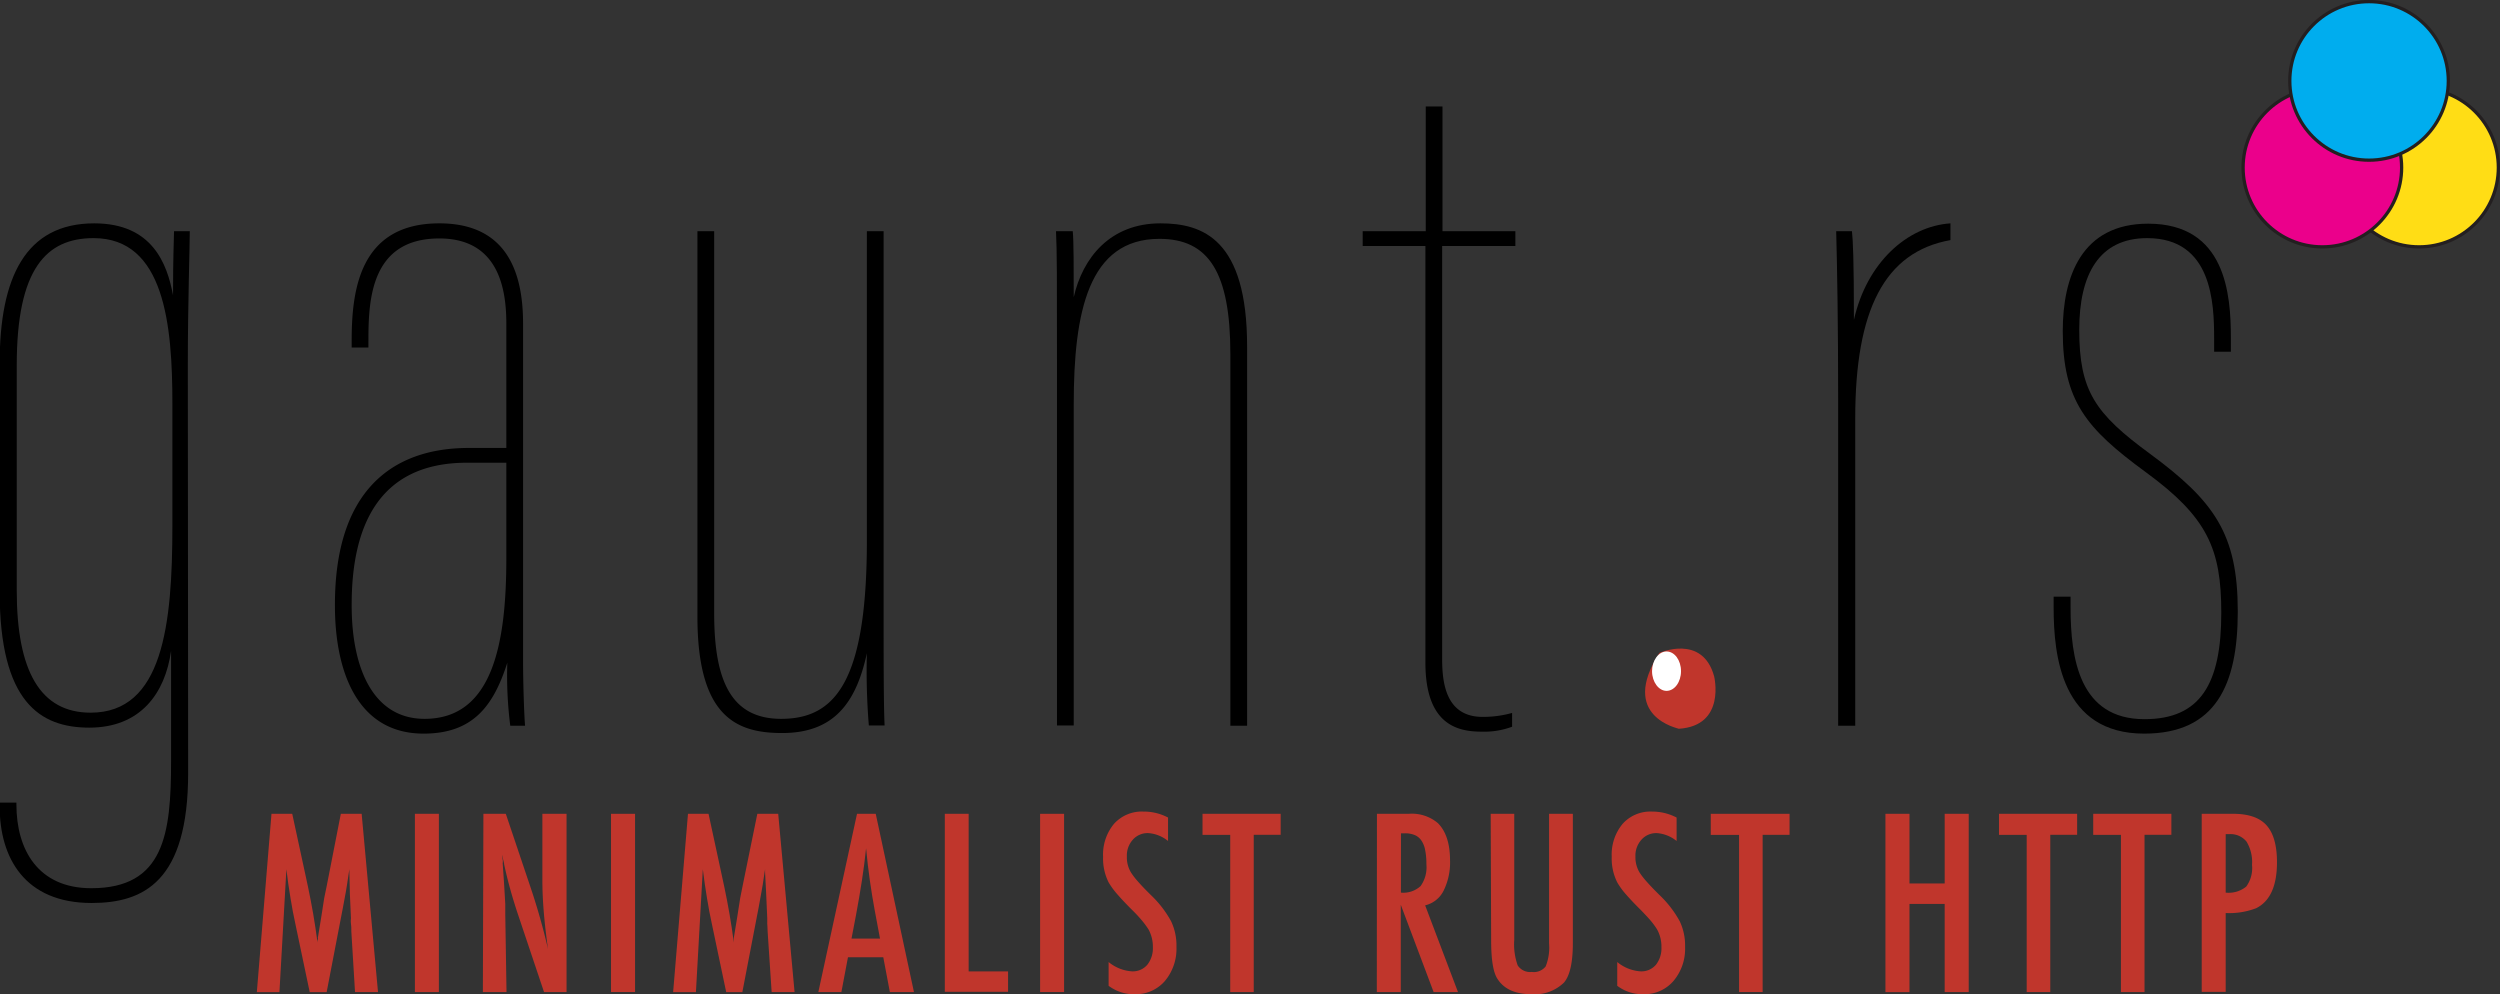 <svg xmlns="http://www.w3.org/2000/svg" viewBox="0 0 380.68 151.4"><rect x="0" y="0" width="380.68" height="151.4" fill="#333333" stroke="none"/><defs><style>.a{isolation:isolate;}.b{fill:#c0362c;}.c{fill:#fff;}.d{fill:#ffdd15;}.d,.e,.f{stroke:#231f20;stroke-miterlimit:10;stroke-width:0.5px;mix-blend-mode:multiply;}.e{fill:#eb008b;}.f{fill:#00adee;}</style></defs><title>gaunt</title><g class="a"><path d="M63.15,118.79c0,16.5-6.75,19.79-14.7,19.79-10.2,0-14-6.9-14-14.7v-.59h2.55v.29c0,6.9,3.3,12.75,11.4,12.75,11.1,0,12.15-8.25,12.15-19.34v-16.8c-.9,6.45-4.65,11.69-12.45,11.69-7.5,0-13.65-3.89-13.65-20.69V56.39c0-13,3.9-21.3,14.4-21.3,8.85,0,11.1,6.15,12,10.95,0-2.4,0-4.5.15-9.75h2.4c0,2.4-.3,10.8-.3,20.55Zm-26.1-62.1V91c0,12.3,3.6,18.6,11.25,18.6,11,0,12.45-13.35,12.45-28.5V62.54c0-12-1.2-25.2-12-25.2C41.55,37.34,37.05,42,37.05,56.69Z" transform="translate(-34.5 -1.08)"/><path d="M114.15,101.69c0,3.3.15,8,.3,9.9H112.2a60.72,60.72,0,0,1-.45-9.6c-2.1,6.6-5.25,10.8-12.75,10.8-10,0-13.5-9.3-13.5-19.5v-.15c0-17,8.4-23.85,20.4-23.85h5.7V50.39c0-5-1-13-10.2-13-10.5,0-10.8,9.45-10.8,15.6V54H88.05V52.94c0-7.65,1.2-17.85,13.35-17.85,10.8,0,12.75,8.25,12.75,15.3ZM111.6,71.54h-6c-13.8,0-17.55,10.2-17.55,21.6v.15c0,9.6,3.3,17.25,11.1,17.25,10.35,0,12.45-11.4,12.45-24.45Z" transform="translate(-34.5 -1.08)"/><path d="M169.05,94c0,7.5,0,14.4.15,17.55h-2.4a101.9,101.9,0,0,1-.3-11c-1.65,7.65-5.1,12.15-12.9,12.15-6.9,0-12.9-2.4-12.9-17.7V36.29h2.55v58.2c0,10.2,2.55,16.05,10.2,16.05,8.25,0,13.05-5.7,13.05-27.15V36.29h2.55Z" transform="translate(-34.5 -1.08)"/><path d="M195.45,57.74c0-14.7,0-18.3-.15-21.45h2.55c.15,1.35.15,6.15.15,10.05,1.35-6,5.55-11.25,13.2-11.25,6.45,0,13.2,2.4,13.2,18.75v57.75h-2.55V55c0-12.45-3.3-17.55-10.8-17.55-10.8,0-13.05,11.1-13.05,25.2v48.9h-2.55Z" transform="translate(-34.5 -1.08)"/><path d="M242,36.29h9.6v-19h2.55V36.29h11.1v2.25H254.1v62.85c0,3.45.45,8.85,6.15,8.85a16.18,16.18,0,0,0,4.5-.6v2.1a12.12,12.12,0,0,1-4.65.75c-3.6,0-8.55-1-8.55-10.5V38.54H242Z" transform="translate(-34.5 -1.08)"/><path d="M314.4,61.94c0-11.4-.15-20.1-.3-25.65h2.4c.15,1.35.3,4.35.3,13.5,1.95-8.7,8.1-14.25,14.7-14.7v2.55C321.45,39.44,317,48.29,317,64.79v46.8H314.4Z" transform="translate(-34.5 -1.08)"/><path d="M349.79,91.94v1.65c0,7.8,1.36,17,11.25,17,8.55,0,11.7-5.4,11.7-16.2,0-9.75-2.1-14.55-11.55-21.45-9-6.6-12.59-10.8-12.59-21.45,0-8.25,2.85-16.35,13-16.35,11.85,0,12.6,10.8,12.6,17.4v2.1h-2.55v-2c0-5.4-.3-15.3-10.19-15.3-7.35,0-10.35,5.55-10.35,13.95,0,9.3,2.39,12.75,10.79,18.9,9.75,7.2,13.35,12.15,13.35,24,0,11.1-3.3,18.6-14.25,18.6-12.59,0-13.79-11.85-13.79-19.2V91.94Z" transform="translate(-34.5 -1.08)"/><path class="b" d="M75.84,125H79l2.39,11.07c.29,1.38.56,2.77.8,4.16s.46,2.84.66,4.37c0-.2,0-.36.05-.47s0-.19,0-.24l.51-3.11.46-2.95.41-2L86.4,125h3.17l2.49,27.14h-3.5L88,142.94c0-.47,0-.88-.06-1.22s0-.62,0-.84l-.16-3.64-.08-3.34s0-.07,0-.15,0-.18,0-.31l-.09.55c-.09.64-.18,1.21-.25,1.69s-.15.88-.2,1.21l-.46,2.48-.18.93-2.28,11.85H81.66l-2.15-10.23q-.44-2-.78-4.11c-.23-1.39-.44-2.84-.62-4.37l-1.06,18.71H73.61Z" transform="translate(-34.5 -1.08)"/><path class="b" d="M97.68,125h3.65v27.14H97.68Z" transform="translate(-34.5 -1.08)"/><path class="b" d="M108.11,125h3.41l3.64,10.82a98.69,98.69,0,0,1,2.79,9.79q-.44-3.13-.65-5.69t-.21-4.8V125h3.68v27.14h-3.43l-4.1-12.22c-.37-1.14-.73-2.3-1.06-3.5s-.64-2.45-.92-3.76c0-.16-.06-.36-.12-.6l-.18-.81c0,.31.06.57.09.79s0,.4,0,.55l.19,2.76.2,3.36c0,.18,0,.41,0,.68s0,.58,0,.92l.19,11.83h-3.6Z" transform="translate(-34.5 -1.08)"/><path class="b" d="M127.54,125h3.66v27.14h-3.66Z" transform="translate(-34.5 -1.08)"/><path class="b" d="M139.26,125h3.13l2.39,11.07c.29,1.38.56,2.77.8,4.16s.46,2.84.66,4.37c0-.2,0-.36,0-.47s0-.19,0-.24l.51-3.11.46-2.95.4-2L149.82,125H153l2.49,27.14H152l-.61-9.21c0-.47-.05-.88-.06-1.22s0-.62,0-.84l-.16-3.64L151,133.9v-.15c0-.08,0-.18,0-.31l-.09.55c-.09.64-.18,1.21-.25,1.69s-.15.88-.21,1.21l-.45,2.48-.18.93-2.28,11.85h-2.46l-2.15-10.23q-.44-2-.78-4.11c-.23-1.39-.44-2.84-.63-4.37l-1.05,18.71H137Z" transform="translate(-34.5 -1.08)"/><path class="b" d="M165,125h2.85l5.82,27.14H170l-1-5.29h-5.38l-1,5.29h-3.51Zm3.5,19-.81-4.33c-.54-2.94-1-6.08-1.31-9.42-.17,1.63-.38,3.28-.64,4.95s-.56,3.44-.91,5.31l-.67,3.49Z" transform="translate(-34.5 -1.08)"/><path class="b" d="M178.37,125H182v24h6v3.1h-9.63Z" transform="translate(-34.5 -1.08)"/><path class="b" d="M192.88,125h3.65v27.14h-3.65Z" transform="translate(-34.5 -1.08)"/><path class="b" d="M212.36,125.57v3.57a5.32,5.32,0,0,0-3-1.2,3,3,0,0,0-2.36,1,3.61,3.61,0,0,0-.91,2.58,4.42,4.42,0,0,0,.65,2.45,11.2,11.2,0,0,0,1.09,1.4c.51.58,1.17,1.27,2,2.08a16.21,16.21,0,0,1,3,3.92,8.61,8.61,0,0,1,.81,3.92,7.61,7.61,0,0,1-1.77,5.18,5.83,5.83,0,0,1-4.56,2,6.37,6.37,0,0,1-4-1.28v-3.62a6.22,6.22,0,0,0,3.55,1.42,2.9,2.9,0,0,0,2.34-1,4.06,4.06,0,0,0,.85-2.7,5.46,5.46,0,0,0-.65-2.66,12.63,12.63,0,0,0-.94-1.29,20.06,20.06,0,0,0-1.49-1.62c-.93-.92-1.69-1.73-2.3-2.43a11.69,11.69,0,0,1-1.36-1.85,8.1,8.1,0,0,1-.84-3.9,7.32,7.32,0,0,1,1.65-5,5.69,5.69,0,0,1,4.48-1.88A7.9,7.9,0,0,1,212.36,125.57Z" transform="translate(-34.5 -1.08)"/><path class="b" d="M217.61,125h11.9v3.2h-4.1v23.94h-3.58V128.21h-4.22Z" transform="translate(-34.5 -1.08)"/><path class="b" d="M244.17,125H249a6.13,6.13,0,0,1,4.45,1.42q1.84,1.84,1.85,5.64a9.7,9.7,0,0,1-1,4.69,4.23,4.23,0,0,1-2.79,2.19l5,13.2H252.8l-5-13.29v13.29h-3.65Zm3.65,12a3.88,3.88,0,0,0,3-1,4.93,4.93,0,0,0,.88-3.32,10.38,10.38,0,0,0-.19-2.16,3.75,3.75,0,0,0-.58-1.46,2.28,2.28,0,0,0-1-.82,3.69,3.69,0,0,0-1.48-.27h-.62Z" transform="translate(-34.5 -1.08)"/><path class="b" d="M261.49,125h3.59v19.17a9.52,9.52,0,0,0,.52,3.91,2.26,2.26,0,0,0,2.15,1,2.29,2.29,0,0,0,2.11-.84,7.69,7.69,0,0,0,.52-3.5V125H274v19.7q0,4.42-1.35,6a6.38,6.38,0,0,1-4.94,1.77q-3.66,0-5.15-2.28c-.7-1-1-3-1-6Z" transform="translate(-34.5 -1.08)"/><path class="b" d="M289.8,125.57v3.57a5.37,5.37,0,0,0-3-1.2,3,3,0,0,0-2.35,1,3.62,3.62,0,0,0-.92,2.58,4.5,4.5,0,0,0,.65,2.45,11.47,11.47,0,0,0,1.1,1.4c.51.58,1.17,1.27,2,2.08a16.21,16.21,0,0,1,3,3.92,8.61,8.61,0,0,1,.81,3.92,7.56,7.56,0,0,1-1.78,5.18,5.81,5.81,0,0,1-4.55,2,6.33,6.33,0,0,1-4-1.28v-3.62a6.19,6.19,0,0,0,3.55,1.42,2.9,2.9,0,0,0,2.34-1,4.06,4.06,0,0,0,.84-2.7,5.35,5.35,0,0,0-.65-2.66,11,11,0,0,0-.93-1.29c-.4-.48-.9-1-1.49-1.62q-1.4-1.38-2.31-2.43a11,11,0,0,1-1.35-1.85,8.1,8.1,0,0,1-.84-3.9,7.32,7.32,0,0,1,1.65-5,5.67,5.67,0,0,1,4.48-1.88A8,8,0,0,1,289.8,125.57Z" transform="translate(-34.5 -1.08)"/><path class="b" d="M295,125H307v3.2h-4.1v23.94h-3.59V128.21H295Z" transform="translate(-34.5 -1.08)"/><path class="b" d="M321.6,125h3.66v10.61h5.36V125h3.66v27.14h-3.66V138.72h-5.36v13.43H321.6Z" transform="translate(-34.5 -1.08)"/><path class="b" d="M338.89,125h11.9v3.2H346.7v23.94h-3.59V128.21h-4.22Z" transform="translate(-34.5 -1.08)"/><path class="b" d="M353.24,125h11.9v3.2h-4.09v23.94h-3.59V128.21h-4.22Z" transform="translate(-34.5 -1.08)"/><path class="b" d="M369.76,125h4.81q3.48,0,5.06,1.75c1.06,1.19,1.59,3.06,1.59,5.63q0,5.42-3.18,7a11.49,11.49,0,0,1-4.63.73v12h-3.65Zm3.65,12a4.22,4.22,0,0,0,3.13-.92,4.78,4.78,0,0,0,.88-3.3,6,6,0,0,0-.84-3.55,3.12,3.12,0,0,0-2.66-1.13h-.51Z" transform="translate(-34.5 -1.08)"/><path class="b" d="M287.19,100.49s6.54-2.9,8.32,3.56c0,0,1.87,7.54-5.37,8C290.14,112,280.91,110.23,287.19,100.49Z" transform="translate(-34.5 -1.08)"/><path class="c" d="M290.47,103.28c0,1.68-1,3-2.2,3s-2.21-1.36-2.21-3,1-3,2.21-3S290.47,101.6,290.47,103.28Z" transform="translate(-34.5 -1.08)"/><circle class="d" cx="368.36" cy="25.52" r="12.07"/><circle class="e" cx="353.63" cy="25.52" r="12.07"/><circle class="f" cx="360.74" cy="12.32" r="12.07"/></g></svg>
